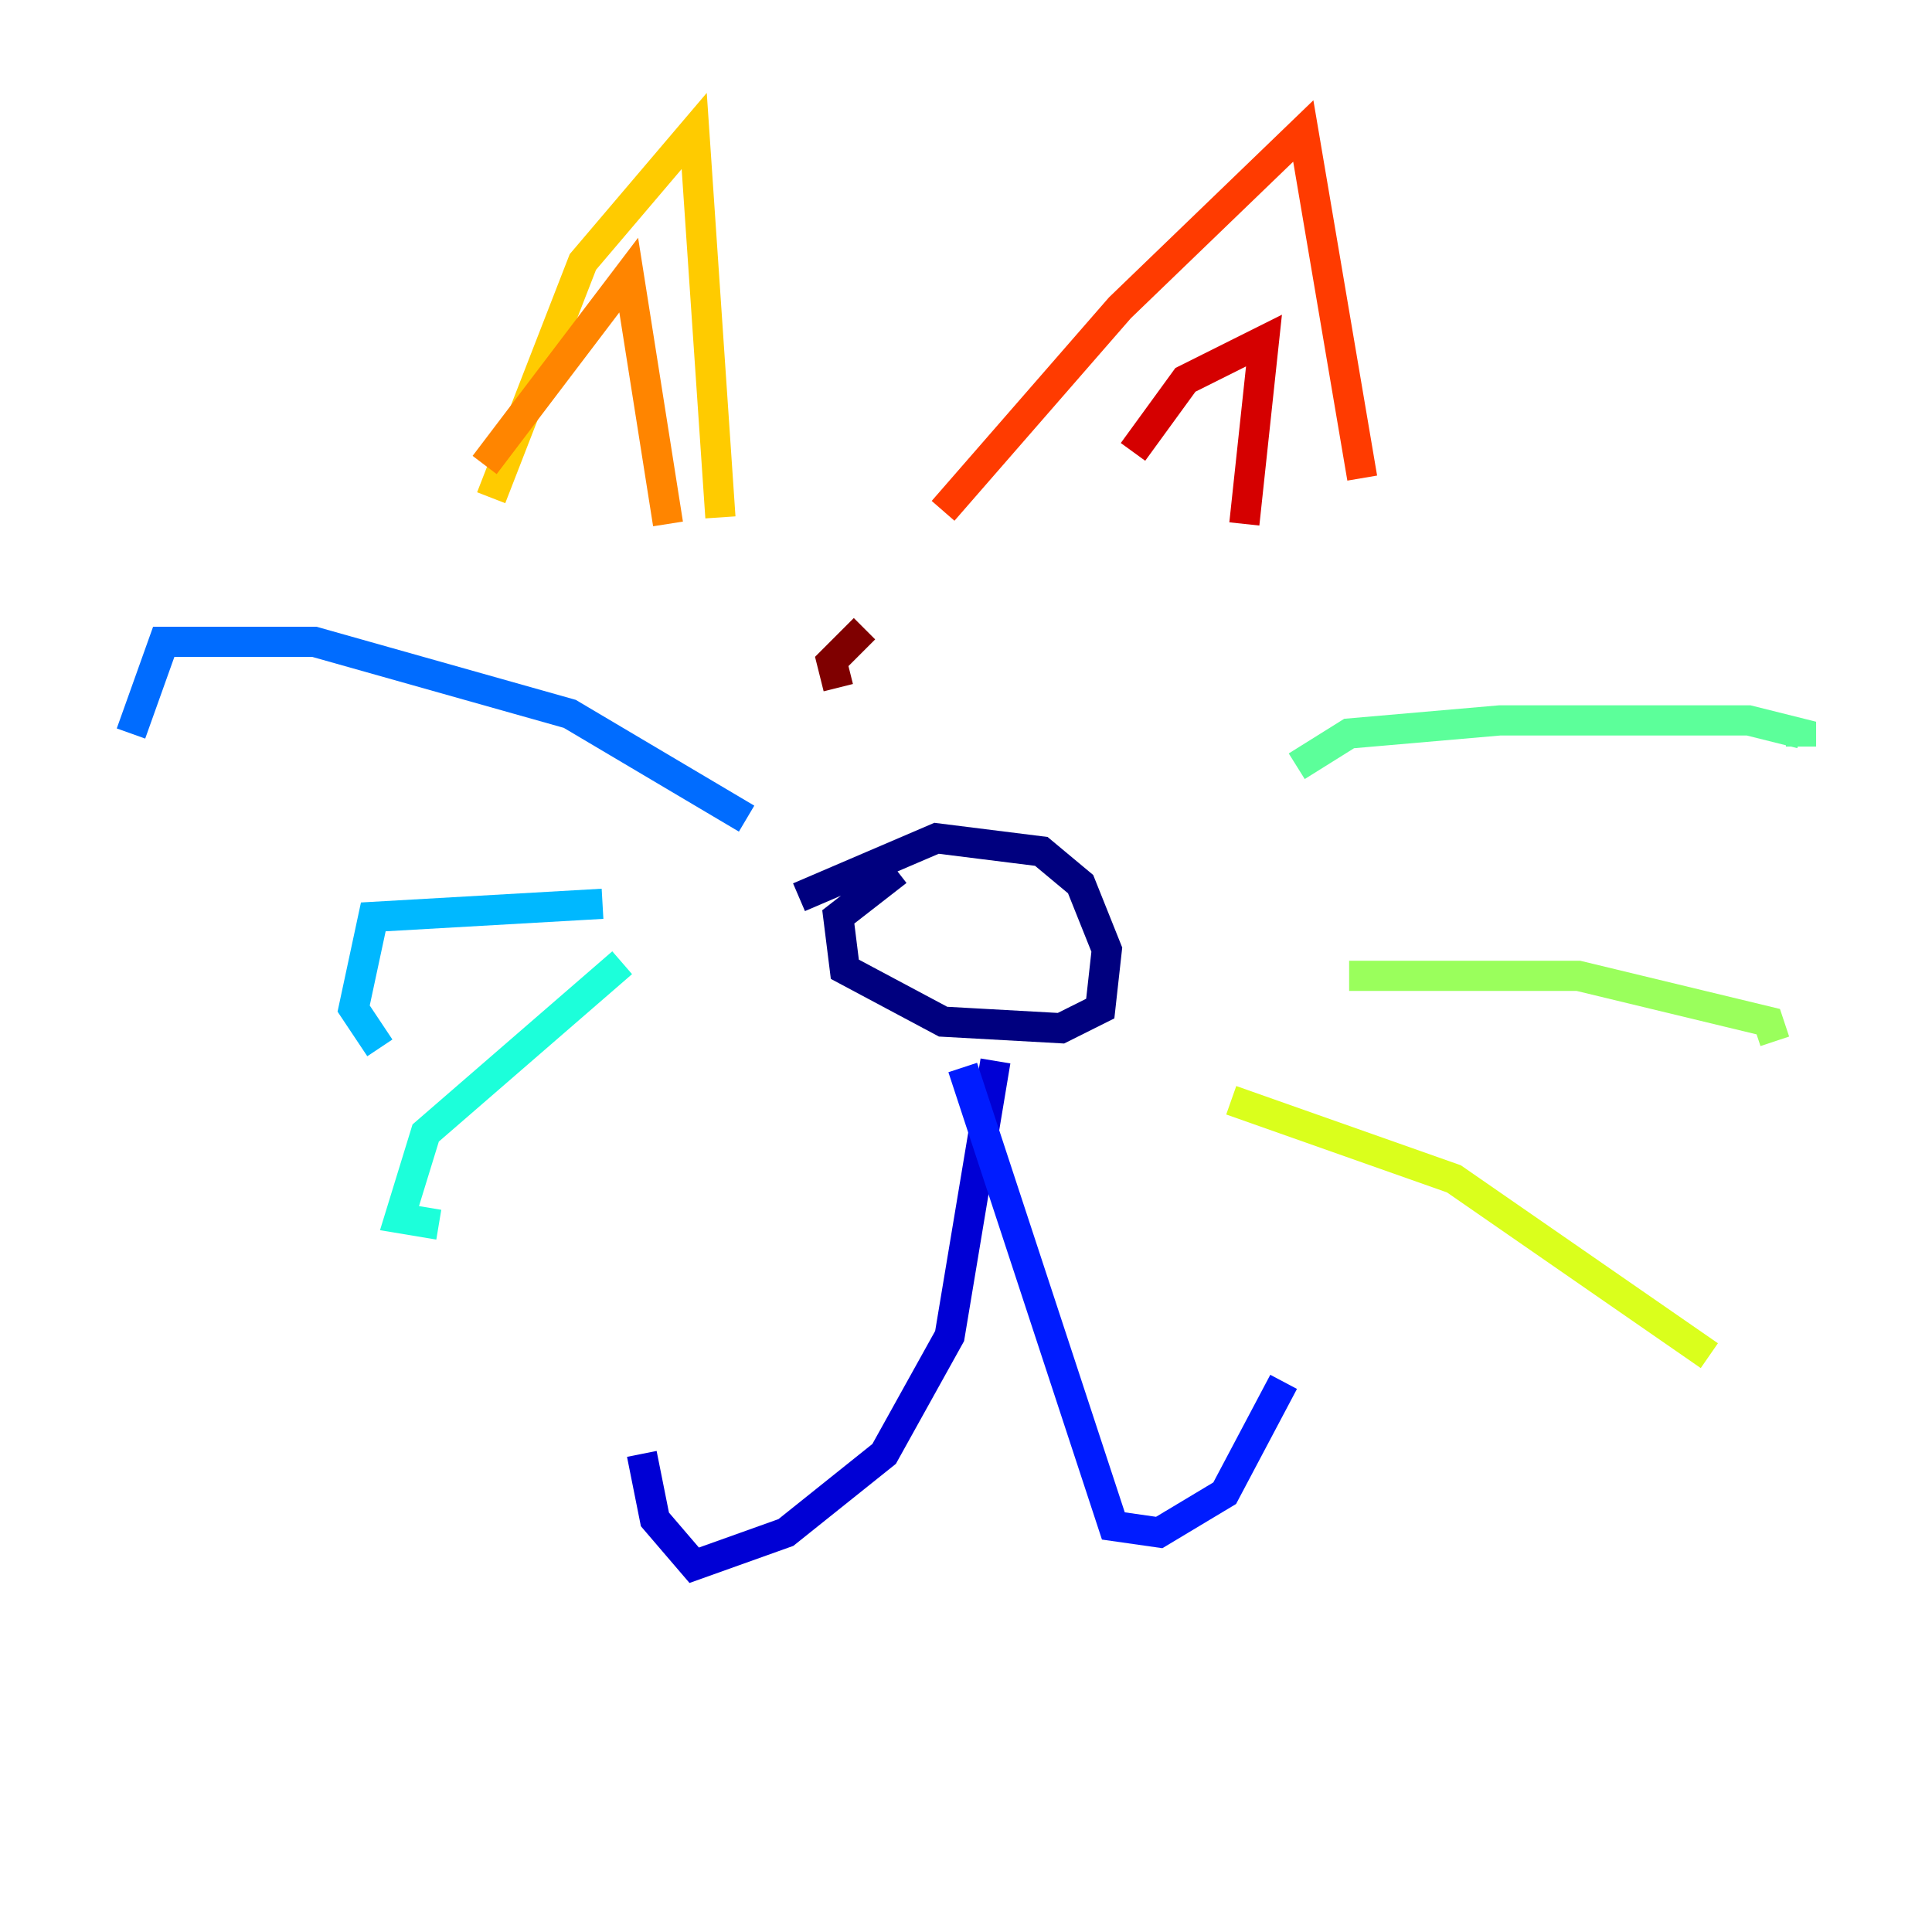 <?xml version="1.0" encoding="utf-8" ?>
<svg baseProfile="tiny" height="128" version="1.2" viewBox="0,0,128,128" width="128" xmlns="http://www.w3.org/2000/svg" xmlns:ev="http://www.w3.org/2001/xml-events" xmlns:xlink="http://www.w3.org/1999/xlink"><defs /><polyline fill="none" points="59.444,57.709 55.539,60.746 55.973,64.217 62.481,67.688 70.291,68.122 72.895,66.82 73.329,62.915 71.593,58.576 68.99,56.407 62.047,55.539 52.936,59.444" stroke="#00007f" stroke-width="2" /><polyline fill="none" points="65.953,70.291 62.915,88.515 58.576,96.325 52.068,101.532 45.993,103.702 43.39,100.664 42.522,96.325" stroke="#0000d5" stroke-width="2" /><polyline fill="none" points="63.783,70.725 73.763,101.098 76.8,101.532 81.139,98.929 85.044,91.552" stroke="#001cff" stroke-width="2" /><polyline fill="none" points="49.464,54.237 37.749,47.295 20.827,42.522 10.848,42.522 8.678,48.597" stroke="#006cff" stroke-width="2" /><polyline fill="none" points="39.919,59.878 24.732,60.746 23.43,66.82 25.166,69.424" stroke="#00b8ff" stroke-width="2" /><polyline fill="none" points="41.22,63.783 28.203,75.064 26.468,80.705 29.071,81.139" stroke="#1cffda" stroke-width="2" /><polyline fill="none" points="85.912,50.766 89.383,48.597 99.363,47.729 115.851,47.729 119.322,48.597 119.322,49.464" stroke="#5cff9a" stroke-width="2" /><polyline fill="none" points="89.383,64.651 104.57,64.651 117.153,67.688 117.586,68.99" stroke="#9aff5c" stroke-width="2" /><polyline fill="none" points="81.573,72.895 96.325,78.102 113.248,89.817" stroke="#daff1c" stroke-width="2" /><polyline fill="none" points="32.542,32.976 38.617,17.356 45.993,8.678 47.729,34.278" stroke="#ffcb00" stroke-width="2" /><polyline fill="none" points="32.108,30.807 41.654,18.224 44.258,34.712" stroke="#ff8500" stroke-width="2" /><polyline fill="none" points="62.481,33.844 74.197,20.393 86.346,8.678 90.251,31.675" stroke="#ff3b00" stroke-width="2" /><polyline fill="none" points="75.064,29.939 78.536,25.166 83.742,22.563 82.441,34.712" stroke="#d50000" stroke-width="2" /><polyline fill="none" points="57.275,41.654 55.105,43.824 55.539,45.559" stroke="#7f0000" stroke-width="2" /></svg>